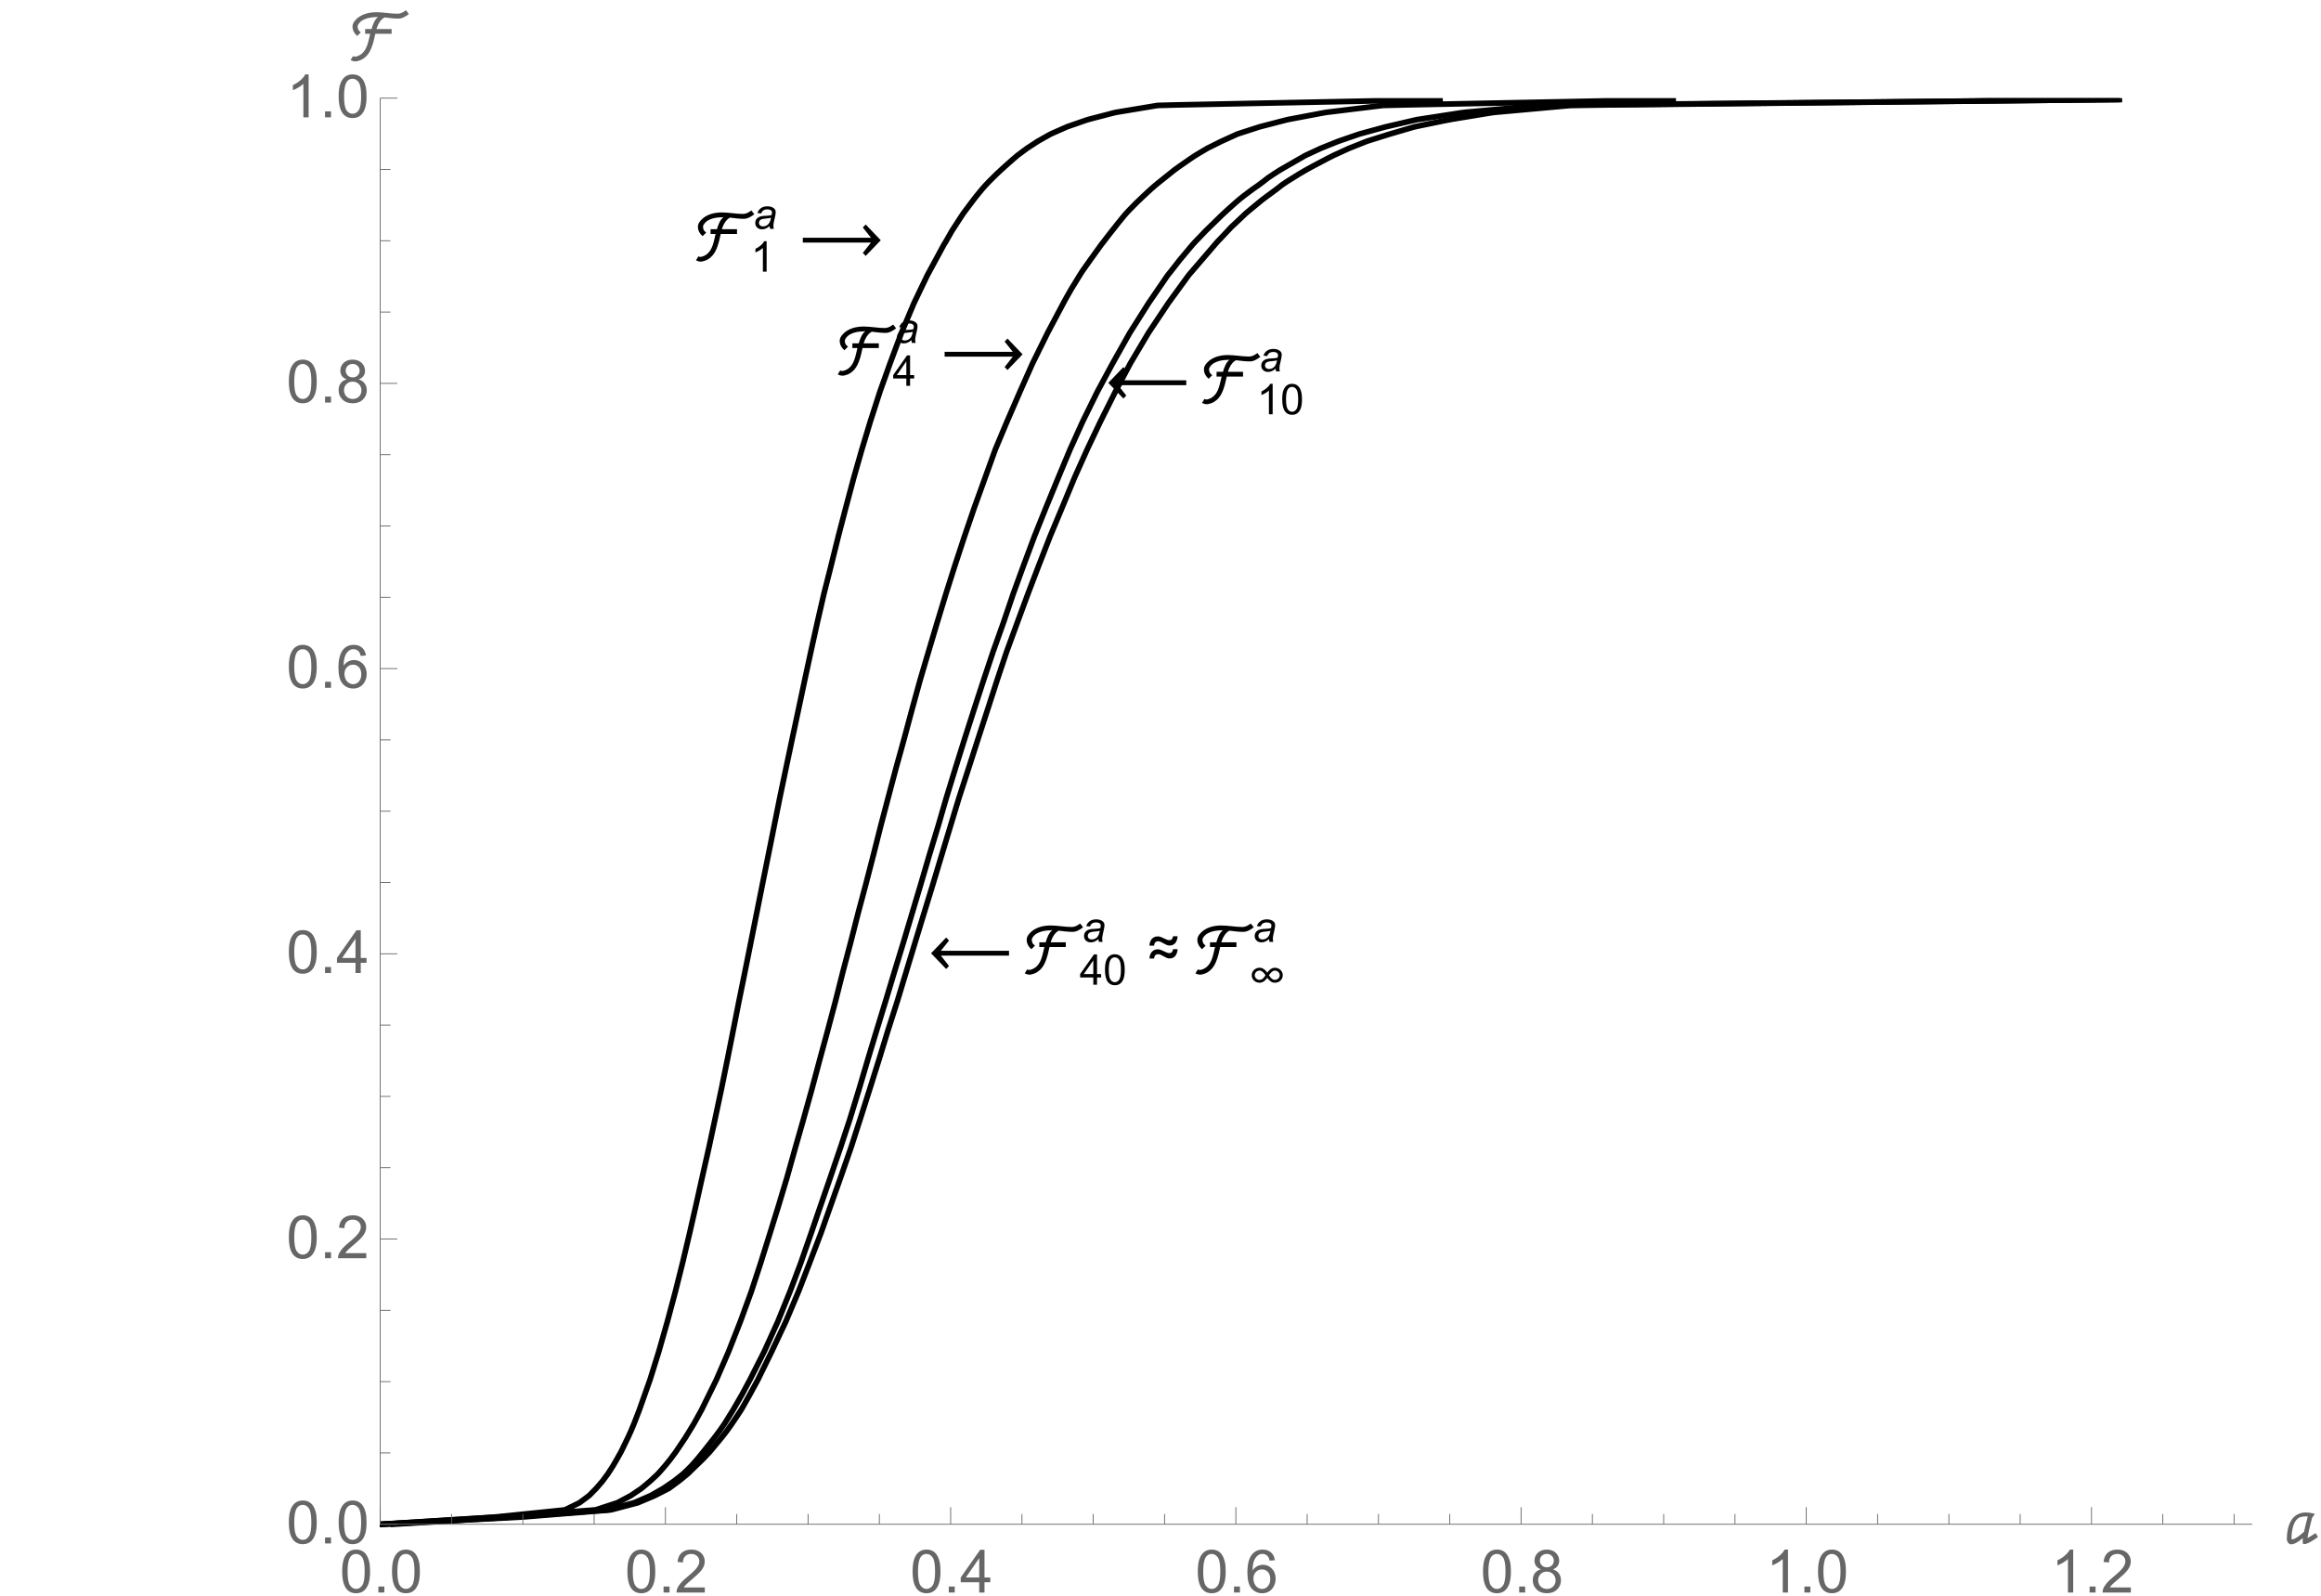 <?xml version="1.0" encoding="UTF-8"?>
<svg xmlns="http://www.w3.org/2000/svg" xmlns:xlink="http://www.w3.org/1999/xlink" width="544pt" height="374pt" viewBox="0 0 544 374" version="1.1">
<defs>
<g>
<symbol overflow="visible" id="glyph0-0">
<path style="stroke:none;" d=""/>
</symbol>
<symbol overflow="visible" id="glyph0-1">
<path style="stroke:none;" d="M 12.215 -9.715 C 12.039 -9.578 11.852 -9.445 11.664 -9.316 C 11.473 -9.188 11.273 -9.074 11.066 -8.977 C 10.863 -8.875 10.652 -8.793 10.434 -8.734 C 10.219 -8.672 9.992 -8.641 9.762 -8.641 C 9.215 -8.641 8.672 -8.672 8.137 -8.734 C 7.602 -8.801 7.062 -8.863 6.523 -8.922 C 6.277 -8.805 6.051 -8.641 5.852 -8.438 C 5.652 -8.23 5.473 -8.004 5.312 -7.754 C 5.152 -7.508 5.016 -7.246 4.898 -6.977 C 4.781 -6.703 4.684 -6.445 4.609 -6.199 L 8.164 -6.199 L 8.164 -5.086 L 4.348 -5.086 C 4.246 -4.641 4.145 -4.184 4.035 -3.723 C 3.93 -3.258 3.801 -2.809 3.652 -2.367 C 3.504 -1.922 3.332 -1.5 3.129 -1.098 C 2.926 -0.695 2.68 -0.328 2.391 0 C 2.102 0.328 1.758 0.609 1.363 0.848 C 0.969 1.086 0.512 1.254 -0.016 1.359 C -0.062 1.367 -0.117 1.375 -0.172 1.379 C -0.227 1.379 -0.277 1.383 -0.328 1.383 C -0.523 1.383 -0.719 1.355 -0.91 1.305 C -1.102 1.254 -1.281 1.184 -1.457 1.094 L -0.891 0.156 C -0.754 0.238 -0.602 0.281 -0.438 0.281 C -0.359 0.281 -0.285 0.273 -0.215 0.262 C -0.145 0.25 -0.074 0.234 0 0.211 C 0.387 0.098 0.723 -0.066 1.008 -0.281 C 1.293 -0.496 1.539 -0.742 1.742 -1.02 C 1.949 -1.297 2.121 -1.602 2.262 -1.934 C 2.402 -2.266 2.527 -2.609 2.629 -2.969 C 2.73 -3.324 2.82 -3.68 2.902 -4.039 C 2.98 -4.398 3.062 -4.75 3.145 -5.086 L 1.961 -5.086 L 1.961 -6.199 L 3.461 -6.199 C 3.52 -6.418 3.594 -6.668 3.688 -6.941 C 3.781 -7.219 3.895 -7.488 4.023 -7.754 C 4.152 -8.023 4.301 -8.27 4.465 -8.496 C 4.629 -8.727 4.809 -8.902 5.012 -9.031 C 4.629 -9.023 4.223 -8.996 3.789 -8.957 C 3.359 -8.918 2.938 -8.844 2.527 -8.734 C 2.113 -8.621 1.727 -8.461 1.367 -8.258 C 1.008 -8.055 0.707 -7.781 0.465 -7.438 L 0.453 -7.418 C 0.398 -7.34 0.344 -7.254 0.289 -7.16 C 0.234 -7.066 0.203 -6.969 0.203 -6.871 C 0.203 -6.684 0.215 -6.523 0.238 -6.391 C 0.262 -6.258 0.301 -6.141 0.359 -6.031 C 0.414 -5.926 0.492 -5.824 0.586 -5.727 C 0.684 -5.633 0.801 -5.527 0.945 -5.414 L 0.094 -4.574 C -0.246 -4.871 -0.516 -5.207 -0.711 -5.586 C -0.906 -5.965 -1.004 -6.379 -1.004 -6.836 C -1.004 -6.973 -0.984 -7.105 -0.945 -7.234 C -0.906 -7.367 -0.859 -7.492 -0.797 -7.613 C -0.734 -7.734 -0.664 -7.848 -0.582 -7.961 C -0.5 -8.07 -0.414 -8.18 -0.328 -8.277 C -0.023 -8.625 0.324 -8.918 0.707 -9.152 C 1.094 -9.391 1.5 -9.582 1.93 -9.727 C 2.355 -9.875 2.797 -9.977 3.254 -10.043 C 3.711 -10.105 4.16 -10.137 4.609 -10.137 C 5.02 -10.137 5.426 -10.121 5.832 -10.082 C 6.238 -10.047 6.641 -10.008 7.047 -9.965 C 7.453 -9.922 7.859 -9.879 8.266 -9.844 C 8.672 -9.809 9.078 -9.789 9.488 -9.789 C 9.707 -9.789 9.902 -9.809 10.078 -9.848 C 10.254 -9.887 10.422 -9.941 10.578 -10.012 C 10.734 -10.082 10.891 -10.168 11.039 -10.266 C 11.191 -10.367 11.352 -10.48 11.52 -10.602 Z M 12.215 -9.715 "/>
</symbol>
<symbol overflow="visible" id="glyph0-2">
<path style="stroke:none;" d="M 0.586 -4.211 L 16.562 -4.211 L 14.648 -6.609 L 15.328 -7.312 L 18.859 -3.617 L 15.328 0.055 L 14.648 -0.641 L 16.562 -3.078 L 0.586 -3.078 Z M 0.586 -4.211 "/>
</symbol>
<symbol overflow="visible" id="glyph0-3">
<path style="stroke:none;" d="M 18.859 -3.078 L 2.883 -3.078 L 4.797 -0.641 L 4.121 0.055 L 0.586 -3.617 L 4.121 -7.312 L 4.797 -6.609 L 2.883 -4.211 L 18.859 -4.211 Z M 18.859 -3.078 "/>
</symbol>
<symbol overflow="visible" id="glyph0-4">
<path style="stroke:none;" d="M 7.375 -7.617 C 7.352 -7.332 7.305 -7.059 7.227 -6.797 C 7.148 -6.531 7.035 -6.297 6.887 -6.098 C 6.738 -5.898 6.551 -5.738 6.32 -5.617 C 6.09 -5.496 5.816 -5.434 5.496 -5.434 C 5.25 -5.434 5.012 -5.488 4.777 -5.594 C 4.547 -5.695 4.316 -5.812 4.09 -5.941 C 3.867 -6.07 3.645 -6.184 3.43 -6.289 C 3.211 -6.395 2.996 -6.445 2.781 -6.445 C 2.625 -6.445 2.492 -6.418 2.383 -6.363 C 2.27 -6.309 2.176 -6.234 2.102 -6.141 C 2.027 -6.047 1.969 -5.938 1.93 -5.812 C 1.887 -5.688 1.863 -5.555 1.859 -5.414 L 0.773 -5.414 C 0.781 -5.707 0.828 -5.984 0.914 -6.246 C 1 -6.508 1.125 -6.738 1.289 -6.934 C 1.449 -7.133 1.652 -7.289 1.891 -7.406 C 2.129 -7.523 2.406 -7.582 2.719 -7.582 C 2.965 -7.582 3.207 -7.535 3.441 -7.441 C 3.676 -7.348 3.906 -7.246 4.133 -7.137 C 4.359 -7.027 4.578 -6.926 4.797 -6.832 C 5.012 -6.738 5.227 -6.691 5.434 -6.691 C 5.574 -6.691 5.699 -6.715 5.801 -6.766 C 5.902 -6.812 5.988 -6.879 6.055 -6.961 C 6.125 -7.047 6.18 -7.145 6.219 -7.258 C 6.262 -7.367 6.289 -7.488 6.305 -7.617 Z M 7.375 -4.586 C 7.352 -4.305 7.305 -4.031 7.227 -3.766 C 7.148 -3.5 7.035 -3.27 6.887 -3.07 C 6.738 -2.867 6.551 -2.707 6.32 -2.586 C 6.09 -2.465 5.816 -2.406 5.496 -2.406 C 5.25 -2.406 5.012 -2.457 4.777 -2.562 C 4.547 -2.668 4.32 -2.785 4.098 -2.91 C 3.875 -3.035 3.656 -3.148 3.438 -3.254 C 3.219 -3.359 3 -3.41 2.781 -3.41 C 2.625 -3.41 2.492 -3.383 2.383 -3.328 C 2.27 -3.273 2.176 -3.199 2.102 -3.105 C 2.027 -3.012 1.969 -2.906 1.93 -2.781 C 1.887 -2.66 1.863 -2.527 1.859 -2.387 L 0.773 -2.387 C 0.781 -2.68 0.828 -2.953 0.914 -3.215 C 1 -3.477 1.125 -3.707 1.289 -3.906 C 1.449 -4.105 1.652 -4.262 1.891 -4.379 C 2.129 -4.496 2.406 -4.555 2.719 -4.555 C 2.965 -4.555 3.207 -4.508 3.441 -4.414 C 3.676 -4.32 3.906 -4.219 4.133 -4.109 C 4.359 -4 4.578 -3.898 4.797 -3.805 C 5.012 -3.711 5.227 -3.664 5.434 -3.664 C 5.574 -3.664 5.699 -3.688 5.801 -3.734 C 5.902 -3.781 5.988 -3.852 6.055 -3.934 C 6.125 -4.02 6.18 -4.117 6.219 -4.227 C 6.262 -4.34 6.289 -4.461 6.305 -4.586 Z M 7.375 -4.586 "/>
</symbol>
<symbol overflow="visible" id="glyph0-5">
<path style="stroke:none;" d="M 7.422 -1.523 C 7.281 -1.43 7.129 -1.32 6.961 -1.203 C 6.789 -1.086 6.613 -0.961 6.426 -0.836 C 6.238 -0.711 6.047 -0.59 5.844 -0.473 C 5.645 -0.352 5.445 -0.246 5.246 -0.152 C 5.047 -0.059 4.852 0.016 4.664 0.07 C 4.473 0.129 4.289 0.156 4.121 0.156 C 4.055 0.156 4 0.137 3.961 0.094 C 3.922 0.051 3.895 -0.004 3.871 -0.066 C 3.852 -0.125 3.84 -0.188 3.836 -0.254 C 3.832 -0.316 3.828 -0.371 3.828 -0.418 C 3.828 -0.562 3.836 -0.707 3.848 -0.848 C 3.863 -0.988 3.879 -1.133 3.898 -1.277 C 3.859 -1.25 3.824 -1.223 3.789 -1.191 C 3.758 -1.164 3.723 -1.133 3.684 -1.109 C 3.5 -0.961 3.309 -0.812 3.102 -0.66 C 2.895 -0.508 2.68 -0.367 2.457 -0.234 C 2.234 -0.105 2.012 0 1.781 0.082 C 1.551 0.164 1.32 0.203 1.094 0.203 C 0.953 0.203 0.824 0.168 0.703 0.094 C 0.586 0.016 0.484 -0.078 0.398 -0.195 C 0.312 -0.312 0.242 -0.438 0.191 -0.578 C 0.141 -0.719 0.117 -0.852 0.117 -0.977 C 0.117 -1.465 0.145 -1.961 0.203 -2.461 C 0.258 -2.961 0.355 -3.445 0.492 -3.91 C 0.629 -4.375 0.809 -4.809 1.031 -5.215 C 1.254 -5.621 1.535 -5.977 1.867 -6.277 C 2.199 -6.582 2.59 -6.82 3.043 -6.992 C 3.492 -7.164 4.012 -7.254 4.602 -7.254 C 4.957 -7.254 5.309 -7.223 5.66 -7.16 C 6.012 -7.098 6.359 -7.02 6.699 -6.918 L 6.035 -6.016 C 5.832 -5.223 5.633 -4.43 5.438 -3.641 C 5.242 -2.852 5.082 -2.047 4.949 -1.238 C 5.27 -1.43 5.586 -1.621 5.898 -1.82 C 6.215 -2.016 6.527 -2.211 6.844 -2.414 Z M 5.023 -6.309 C 4.945 -6.32 4.871 -6.328 4.797 -6.332 C 4.719 -6.34 4.645 -6.344 4.566 -6.344 C 4.355 -6.344 4.145 -6.332 3.934 -6.305 C 3.723 -6.281 3.516 -6.238 3.309 -6.18 C 3.023 -6.094 2.77 -5.945 2.555 -5.738 C 2.344 -5.531 2.156 -5.285 2 -5 C 1.844 -4.715 1.711 -4.406 1.609 -4.07 C 1.508 -3.734 1.426 -3.398 1.367 -3.059 C 1.309 -2.719 1.266 -2.391 1.242 -2.074 C 1.215 -1.758 1.203 -1.473 1.203 -1.223 C 1.203 -1.188 1.207 -1.152 1.219 -1.125 C 1.227 -1.094 1.234 -1.062 1.242 -1.031 L 1.406 -0.938 C 1.68 -1.004 1.938 -1.105 2.172 -1.238 C 2.41 -1.371 2.641 -1.516 2.859 -1.68 C 3.082 -1.84 3.297 -2.012 3.504 -2.191 C 3.711 -2.371 3.922 -2.547 4.137 -2.715 C 4.266 -3.324 4.406 -3.926 4.559 -4.52 C 4.715 -5.109 4.871 -5.707 5.023 -6.309 Z M 5.023 -6.309 "/>
</symbol>
<symbol overflow="visible" id="glyph1-0">
<path style="stroke:none;" d=""/>
</symbol>
<symbol overflow="visible" id="glyph1-1">
<path style="stroke:none;" d="M 3.703 0 L 2.828 0 L 2.828 -5.566 C 2.617 -5.367 2.344 -5.164 2.004 -4.965 C 1.66 -4.766 1.355 -4.613 1.082 -4.512 L 1.082 -5.359 C 1.57 -5.59 1.996 -5.867 2.363 -6.191 C 2.73 -6.52 2.988 -6.836 3.141 -7.145 L 3.703 -7.145 Z M 3.703 0 "/>
</symbol>
<symbol overflow="visible" id="glyph1-2">
<path style="stroke:none;" d="M 3.211 0 L 3.211 -1.703 L 0.125 -1.703 L 0.125 -2.504 L 3.371 -7.113 L 4.086 -7.113 L 4.086 -2.504 L 5.047 -2.504 L 5.047 -1.703 L 4.086 -1.703 L 4.086 0 Z M 3.211 -2.504 L 3.211 -5.711 L 0.984 -2.504 Z M 3.211 -2.504 "/>
</symbol>
<symbol overflow="visible" id="glyph1-3">
<path style="stroke:none;" d="M 0.414 -3.508 C 0.414 -4.352 0.5 -5.027 0.672 -5.539 C 0.844 -6.051 1.102 -6.449 1.445 -6.727 C 1.785 -7.004 2.215 -7.145 2.73 -7.145 C 3.113 -7.145 3.449 -7.066 3.738 -6.914 C 4.023 -6.762 4.262 -6.539 4.449 -6.25 C 4.637 -5.961 4.785 -5.605 4.891 -5.191 C 5 -4.773 5.051 -4.215 5.051 -3.508 C 5.051 -2.672 4.965 -2 4.797 -1.488 C 4.625 -0.977 4.367 -0.578 4.027 -0.297 C 3.684 -0.02 3.254 0.121 2.73 0.121 C 2.047 0.121 1.508 -0.125 1.117 -0.617 C 0.648 -1.207 0.414 -2.172 0.414 -3.508 Z M 1.309 -3.508 C 1.309 -2.34 1.445 -1.562 1.719 -1.176 C 1.992 -0.789 2.332 -0.598 2.73 -0.598 C 3.133 -0.598 3.473 -0.793 3.746 -1.18 C 4.02 -1.566 4.156 -2.344 4.156 -3.508 C 4.156 -4.68 4.02 -5.457 3.746 -5.844 C 3.473 -6.227 3.129 -6.422 2.723 -6.422 C 2.32 -6.422 2 -6.25 1.762 -5.91 C 1.461 -5.477 1.309 -4.676 1.309 -3.508 Z M 1.309 -3.508 "/>
</symbol>
<symbol overflow="visible" id="glyph2-0">
<path style="stroke:none;" d=""/>
</symbol>
<symbol overflow="visible" id="glyph2-1">
<path style="stroke:none;" d="M 3.805 -0.641 C 3.5 -0.379 3.207 -0.188 2.926 -0.066 C 2.645 0.055 2.344 0.117 2.023 0.117 C 1.547 0.117 1.164 -0.023 0.875 -0.305 C 0.582 -0.582 0.438 -0.941 0.438 -1.379 C 0.438 -1.668 0.504 -1.922 0.633 -2.145 C 0.766 -2.363 0.938 -2.543 1.156 -2.676 C 1.371 -2.812 1.637 -2.906 1.949 -2.965 C 2.148 -3.004 2.523 -3.035 3.074 -3.059 C 3.625 -3.082 4.023 -3.137 4.262 -3.23 C 4.328 -3.473 4.363 -3.672 4.363 -3.828 C 4.363 -4.031 4.289 -4.191 4.141 -4.309 C 3.938 -4.473 3.637 -4.551 3.246 -4.551 C 2.879 -4.551 2.578 -4.469 2.34 -4.309 C 2.105 -4.145 1.938 -3.91 1.828 -3.609 L 0.941 -3.688 C 1.121 -4.199 1.41 -4.59 1.805 -4.863 C 2.195 -5.137 2.691 -5.27 3.289 -5.27 C 3.926 -5.27 4.434 -5.117 4.805 -4.812 C 5.09 -4.586 5.23 -4.293 5.23 -3.93 C 5.23 -3.656 5.191 -3.336 5.109 -2.977 L 4.824 -1.695 C 4.734 -1.285 4.688 -0.953 4.688 -0.699 C 4.688 -0.539 4.723 -0.305 4.797 0 L 3.906 0 C 3.859 -0.168 3.824 -0.383 3.805 -0.641 Z M 4.129 -2.609 C 4.008 -2.562 3.875 -2.523 3.734 -2.5 C 3.594 -2.473 3.359 -2.445 3.027 -2.418 C 2.516 -2.371 2.156 -2.312 1.945 -2.246 C 1.734 -2.176 1.578 -2.062 1.469 -1.914 C 1.363 -1.762 1.309 -1.594 1.309 -1.406 C 1.309 -1.16 1.395 -0.961 1.566 -0.801 C 1.734 -0.641 1.977 -0.562 2.289 -0.562 C 2.582 -0.562 2.863 -0.641 3.129 -0.793 C 3.398 -0.945 3.609 -1.16 3.766 -1.438 C 3.922 -1.711 4.043 -2.102 4.129 -2.609 Z M 4.129 -2.609 "/>
</symbol>
<symbol overflow="visible" id="glyph3-0">
<path style="stroke:none;" d=""/>
</symbol>
<symbol overflow="visible" id="glyph3-1">
<path style="stroke:none;" d="M 5.75 -0.473 C 5.574 -0.473 5.402 -0.5 5.242 -0.555 C 5.078 -0.613 4.926 -0.691 4.777 -0.793 C 4.629 -0.895 4.488 -1.016 4.355 -1.156 C 4.223 -1.293 4.094 -1.445 3.977 -1.609 C 3.855 -1.445 3.73 -1.293 3.598 -1.152 C 3.465 -1.012 3.324 -0.891 3.176 -0.793 C 3.027 -0.691 2.875 -0.613 2.715 -0.555 C 2.551 -0.5 2.383 -0.473 2.203 -0.473 C 1.941 -0.473 1.695 -0.516 1.469 -0.605 C 1.238 -0.695 1.043 -0.82 0.875 -0.98 C 0.711 -1.141 0.578 -1.324 0.484 -1.539 C 0.387 -1.754 0.34 -1.98 0.34 -2.227 C 0.34 -2.473 0.387 -2.703 0.484 -2.918 C 0.582 -3.129 0.715 -3.316 0.883 -3.477 C 1.047 -3.633 1.242 -3.758 1.469 -3.848 C 1.695 -3.938 1.941 -3.984 2.203 -3.984 C 2.383 -3.984 2.551 -3.957 2.715 -3.898 C 2.875 -3.844 3.031 -3.766 3.18 -3.664 C 3.328 -3.562 3.469 -3.445 3.602 -3.301 C 3.734 -3.16 3.859 -3.008 3.98 -2.844 C 4.102 -3.008 4.227 -3.16 4.359 -3.301 C 4.492 -3.441 4.629 -3.559 4.777 -3.66 C 4.926 -3.762 5.078 -3.844 5.242 -3.898 C 5.402 -3.957 5.574 -3.984 5.75 -3.984 C 6.012 -3.984 6.258 -3.938 6.484 -3.848 C 6.711 -3.758 6.906 -3.633 7.074 -3.477 C 7.242 -3.316 7.371 -3.129 7.469 -2.918 C 7.566 -2.703 7.613 -2.473 7.613 -2.227 C 7.613 -1.98 7.566 -1.754 7.473 -1.539 C 7.375 -1.324 7.246 -1.141 7.078 -0.98 C 6.91 -0.82 6.715 -0.695 6.488 -0.605 C 6.258 -0.516 6.012 -0.473 5.75 -0.473 Z M 5.75 -3.32 C 5.605 -3.32 5.465 -3.281 5.328 -3.207 C 5.191 -3.133 5.066 -3.039 4.949 -2.93 C 4.832 -2.816 4.727 -2.699 4.633 -2.57 C 4.535 -2.445 4.453 -2.332 4.383 -2.227 C 4.465 -2.102 4.551 -1.977 4.641 -1.852 C 4.727 -1.727 4.824 -1.609 4.938 -1.504 C 5.043 -1.402 5.164 -1.312 5.297 -1.242 C 5.43 -1.172 5.582 -1.137 5.75 -1.137 C 5.906 -1.137 6.055 -1.164 6.195 -1.223 C 6.336 -1.281 6.457 -1.359 6.562 -1.457 C 6.668 -1.555 6.754 -1.672 6.812 -1.805 C 6.875 -1.938 6.906 -2.078 6.906 -2.227 C 6.906 -2.375 6.875 -2.516 6.812 -2.648 C 6.754 -2.781 6.668 -2.898 6.562 -2.996 C 6.457 -3.094 6.336 -3.176 6.195 -3.23 C 6.055 -3.289 5.906 -3.32 5.75 -3.32 Z M 2.203 -3.32 C 2.047 -3.32 1.898 -3.289 1.758 -3.23 C 1.617 -3.172 1.496 -3.094 1.391 -2.996 C 1.285 -2.898 1.203 -2.781 1.141 -2.648 C 1.078 -2.516 1.047 -2.375 1.047 -2.227 C 1.047 -2.078 1.078 -1.938 1.141 -1.805 C 1.203 -1.672 1.285 -1.559 1.391 -1.457 C 1.496 -1.359 1.617 -1.281 1.758 -1.223 C 1.898 -1.164 2.047 -1.137 2.203 -1.137 C 2.328 -1.137 2.441 -1.156 2.547 -1.195 C 2.656 -1.238 2.754 -1.289 2.84 -1.355 C 2.93 -1.418 3.016 -1.492 3.09 -1.578 C 3.168 -1.664 3.242 -1.754 3.305 -1.84 C 3.348 -1.895 3.387 -1.953 3.43 -2.016 C 3.469 -2.074 3.516 -2.148 3.57 -2.227 C 3.5 -2.332 3.418 -2.445 3.32 -2.57 C 3.227 -2.699 3.121 -2.816 3.004 -2.93 C 2.887 -3.039 2.762 -3.133 2.625 -3.207 C 2.488 -3.281 2.348 -3.32 2.203 -3.32 Z M 2.203 -3.32 "/>
</symbol>
<symbol overflow="visible" id="glyph4-0">
<path style="stroke:none;" d=""/>
</symbol>
<symbol overflow="visible" id="glyph4-1">
<path style="stroke:none;" d="M 0.582 -4.941 C 0.582 -6.125 0.703 -7.082 0.945 -7.805 C 1.191 -8.527 1.555 -9.082 2.035 -9.477 C 2.516 -9.867 3.121 -10.062 3.848 -10.062 C 4.387 -10.062 4.859 -9.953 5.266 -9.738 C 5.672 -9.523 6.004 -9.211 6.27 -8.801 C 6.531 -8.395 6.742 -7.898 6.891 -7.312 C 7.039 -6.727 7.117 -5.938 7.117 -4.941 C 7.117 -3.766 6.996 -2.816 6.754 -2.094 C 6.512 -1.371 6.152 -0.816 5.672 -0.422 C 5.191 -0.027 4.582 0.172 3.848 0.172 C 2.883 0.172 2.125 -0.176 1.57 -0.867 C 0.91 -1.703 0.582 -3.059 0.582 -4.941 Z M 1.844 -4.941 C 1.844 -3.297 2.039 -2.203 2.422 -1.656 C 2.809 -1.113 3.285 -0.84 3.848 -0.84 C 4.414 -0.84 4.891 -1.113 5.273 -1.66 C 5.66 -2.207 5.852 -3.301 5.852 -4.941 C 5.852 -6.594 5.66 -7.688 5.273 -8.23 C 4.891 -8.773 4.41 -9.043 3.836 -9.043 C 3.27 -9.043 2.82 -8.805 2.48 -8.328 C 2.059 -7.715 1.844 -6.586 1.844 -4.941 Z M 1.844 -4.941 "/>
</symbol>
<symbol overflow="visible" id="glyph4-2">
<path style="stroke:none;" d="M 1.273 0 L 1.273 -1.402 L 2.672 -1.402 L 2.672 0 Z M 1.273 0 "/>
</symbol>
<symbol overflow="visible" id="glyph4-3">
<path style="stroke:none;" d="M 7.047 -1.184 L 7.047 0 L 0.422 0 C 0.414 -0.297 0.461 -0.582 0.566 -0.855 C 0.734 -1.305 1.008 -1.75 1.379 -2.188 C 1.75 -2.625 2.285 -3.133 2.988 -3.703 C 4.078 -4.598 4.812 -5.305 5.195 -5.828 C 5.578 -6.352 5.77 -6.844 5.77 -7.309 C 5.77 -7.797 5.594 -8.207 5.246 -8.543 C 4.898 -8.875 4.445 -9.043 3.883 -9.043 C 3.289 -9.043 2.816 -8.867 2.461 -8.512 C 2.105 -8.156 1.926 -7.664 1.922 -7.035 L 0.656 -7.164 C 0.742 -8.109 1.07 -8.828 1.633 -9.32 C 2.199 -9.816 2.957 -10.062 3.91 -10.062 C 4.871 -10.062 5.633 -9.797 6.195 -9.262 C 6.754 -8.73 7.035 -8.07 7.035 -7.281 C 7.035 -6.879 6.953 -6.484 6.789 -6.098 C 6.625 -5.711 6.352 -5.301 5.973 -4.875 C 5.59 -4.445 4.957 -3.859 4.074 -3.109 C 3.336 -2.492 2.863 -2.07 2.652 -1.848 C 2.441 -1.629 2.27 -1.406 2.133 -1.184 Z M 7.047 -1.184 "/>
</symbol>
<symbol overflow="visible" id="glyph4-4">
<path style="stroke:none;" d="M 4.523 0 L 4.523 -2.398 L 0.18 -2.398 L 0.18 -3.527 L 4.75 -10.023 L 5.758 -10.023 L 5.758 -3.527 L 7.109 -3.527 L 7.109 -2.398 L 5.758 -2.398 L 5.758 0 Z M 4.523 -3.527 L 4.523 -8.047 L 1.387 -3.527 Z M 4.523 -3.527 "/>
</symbol>
<symbol overflow="visible" id="glyph4-5">
<path style="stroke:none;" d="M 6.965 -7.566 L 5.742 -7.473 C 5.633 -7.953 5.477 -8.305 5.277 -8.523 C 4.945 -8.875 4.535 -9.051 4.047 -9.051 C 3.656 -9.051 3.312 -8.941 3.016 -8.723 C 2.629 -8.441 2.32 -8.027 2.098 -7.484 C 1.875 -6.941 1.758 -6.172 1.75 -5.168 C 2.047 -5.617 2.41 -5.953 2.836 -6.172 C 3.266 -6.391 3.715 -6.5 4.184 -6.5 C 5.004 -6.5 5.703 -6.199 6.277 -5.594 C 6.855 -4.992 7.145 -4.211 7.145 -3.254 C 7.145 -2.625 7.008 -2.039 6.738 -1.5 C 6.465 -0.961 6.094 -0.547 5.617 -0.258 C 5.145 0.027 4.609 0.172 4.008 0.172 C 2.98 0.172 2.145 -0.207 1.496 -0.961 C 0.852 -1.715 0.527 -2.957 0.527 -4.688 C 0.527 -6.625 0.883 -8.035 1.602 -8.914 C 2.227 -9.68 3.066 -10.062 4.121 -10.062 C 4.91 -10.062 5.555 -9.84 6.059 -9.398 C 6.562 -8.957 6.867 -8.348 6.965 -7.566 Z M 1.941 -3.246 C 1.941 -2.824 2.031 -2.418 2.211 -2.031 C 2.391 -1.645 2.645 -1.348 2.969 -1.145 C 3.289 -0.941 3.629 -0.84 3.984 -0.84 C 4.504 -0.84 4.953 -1.051 5.324 -1.469 C 5.699 -1.891 5.887 -2.457 5.887 -3.18 C 5.887 -3.871 5.703 -4.418 5.332 -4.816 C 4.961 -5.215 4.5 -5.414 3.938 -5.414 C 3.383 -5.414 2.91 -5.215 2.523 -4.816 C 2.137 -4.418 1.941 -3.895 1.941 -3.246 Z M 1.941 -3.246 "/>
</symbol>
<symbol overflow="visible" id="glyph4-6">
<path style="stroke:none;" d="M 2.477 -5.434 C 1.965 -5.621 1.586 -5.887 1.34 -6.234 C 1.094 -6.582 0.969 -6.996 0.969 -7.477 C 0.969 -8.207 1.234 -8.82 1.758 -9.316 C 2.281 -9.812 2.977 -10.062 3.848 -10.062 C 4.723 -10.062 5.43 -9.809 5.961 -9.301 C 6.492 -8.793 6.762 -8.172 6.762 -7.445 C 6.762 -6.98 6.641 -6.574 6.395 -6.23 C 6.152 -5.887 5.781 -5.621 5.285 -5.434 C 5.898 -5.234 6.367 -4.91 6.688 -4.465 C 7.008 -4.016 7.172 -3.484 7.172 -2.863 C 7.172 -2.008 6.867 -1.289 6.262 -0.703 C 5.656 -0.121 4.859 0.172 3.867 0.172 C 2.879 0.172 2.082 -0.121 1.477 -0.707 C 0.871 -1.293 0.566 -2.023 0.566 -2.898 C 0.566 -3.551 0.734 -4.098 1.062 -4.535 C 1.395 -4.977 1.863 -5.273 2.477 -5.434 Z M 2.227 -7.52 C 2.227 -7.047 2.383 -6.656 2.688 -6.359 C 2.992 -6.059 3.387 -5.906 3.875 -5.906 C 4.352 -5.906 4.738 -6.055 5.043 -6.355 C 5.344 -6.652 5.496 -7.02 5.496 -7.453 C 5.496 -7.902 5.34 -8.281 5.027 -8.59 C 4.715 -8.898 4.328 -9.051 3.863 -9.051 C 3.395 -9.051 3.004 -8.898 2.695 -8.602 C 2.383 -8.301 2.227 -7.938 2.227 -7.52 Z M 1.832 -2.891 C 1.832 -2.539 1.914 -2.203 2.082 -1.875 C 2.25 -1.547 2.496 -1.289 2.824 -1.109 C 3.152 -0.93 3.504 -0.84 3.883 -0.84 C 4.469 -0.84 4.957 -1.031 5.34 -1.406 C 5.723 -1.785 5.914 -2.266 5.914 -2.852 C 5.914 -3.445 5.715 -3.934 5.32 -4.32 C 4.926 -4.707 4.434 -4.902 3.844 -4.902 C 3.266 -4.902 2.785 -4.711 2.402 -4.328 C 2.023 -3.945 1.832 -3.465 1.832 -2.891 Z M 1.832 -2.891 "/>
</symbol>
<symbol overflow="visible" id="glyph4-7">
<path style="stroke:none;" d="M 5.215 0 L 3.984 0 L 3.984 -7.84 C 3.688 -7.559 3.301 -7.277 2.82 -6.992 C 2.34 -6.711 1.906 -6.5 1.523 -6.359 L 1.523 -7.547 C 2.211 -7.871 2.812 -8.262 3.328 -8.723 C 3.844 -9.184 4.207 -9.629 4.422 -10.062 L 5.215 -10.062 Z M 5.215 0 "/>
</symbol>
</g>
<clipPath id="clip1">
  <path d="M 89 23 L 344 23 L 344 358 L 89 358 Z M 89 23 "/>
</clipPath>
<clipPath id="clip2">
  <path d="M 89 23 L 399 23 L 399 358 L 89 358 Z M 89 23 "/>
</clipPath>
<clipPath id="clip3">
  <path d="M 89 23 L 503 23 L 503 358 L 89 358 Z M 89 23 "/>
</clipPath>
</defs>
<g id="surface119">
<g clip-path="url(#clip1)" clip-rule="nonzero">
<path style="fill:none;stroke-width:1.316;stroke-linecap:square;stroke-linejoin:miter;stroke:rgb(0%,0%,0%);stroke-opacity:1;stroke-miterlimit:3.25;" d="M 163.32 370.238 L 164.945 370.133 L 166.57 370.031 L 169.824 369.828 L 176.332 369.418 L 177.957 369.316 L 179.586 369.211 L 182.84 369.008 L 184.465 368.906 L 186.094 368.805 L 187.719 368.699 L 189.344 368.598 L 190.605 368.496 L 191.605 368.395 L 193.605 368.188 L 197.602 367.777 L 201.602 367.371 L 202.602 367.266 L 205.602 366.961 L 206.441 366.855 L 206.652 366.754 L 206.859 366.652 L 207.281 366.449 L 207.488 366.344 L 207.906 366.141 L 208.117 366.039 L 208.324 365.938 L 208.742 365.73 L 208.953 365.629 L 209.16 365.527 L 209.578 365.32 L 209.789 365.219 L 209.941 365.117 L 210.078 365.016 L 210.215 364.91 L 210.766 364.504 L 210.902 364.398 L 211.039 364.297 L 211.316 364.094 L 211.453 363.988 L 211.863 363.684 L 212.012 363.57 L 212.141 363.461 L 212.363 363.238 L 212.801 362.793 L 213.68 361.906 L 213.781 361.797 L 213.879 361.684 L 214.07 361.461 L 214.449 361.02 L 215.211 360.129 L 215.293 360.02 L 215.375 359.906 L 215.539 359.688 L 215.871 359.242 L 216.52 358.355 L 217.668 356.578 L 217.727 356.473 L 217.789 356.371 L 217.91 356.164 L 218.148 355.75 L 218.629 354.918 L 219.562 353.262 L 221.172 349.941 L 221.359 349.535 L 221.91 348.316 L 222.594 346.691 L 223.848 343.438 L 226.348 336.383 L 228.402 329.797 L 230.438 322.66 L 232.312 315.656 L 233.949 309.121 L 235.629 302.035 L 237.137 295.418 L 238.582 288.934 L 240.172 281.898 L 241.578 275.332 L 243.09 268.215 L 244.508 261.227 L 245.805 254.711 L 247.199 247.645 L 248.543 241.047 L 249.977 233.898 L 251.379 226.883 L 252.684 220.336 L 254.113 213.238 L 255.445 206.609 L 256.742 200.113 L 258.219 193.062 L 259.609 186.488 L 261.133 179.359 L 262.617 172.359 L 264.027 165.832 L 265.594 158.754 L 267.117 152.145 L 268.762 145.668 L 270.504 138.637 L 272.215 132.078 L 274.109 124.969 L 276.008 118.328 L 277.977 111.82 L 280.25 104.762 L 282.609 98.172 L 285.273 91.031 L 288.227 84.02 L 291.367 77.48 L 295.207 70.391 L 295.27 70.285 L 295.332 70.184 L 295.461 69.977 L 295.715 69.562 L 297.133 67.078 L 299.277 63.77 L 299.348 63.668 L 299.414 63.566 L 299.551 63.363 L 299.82 62.957 L 300.426 62.148 L 301.648 60.523 L 301.723 60.422 L 301.801 60.32 L 301.953 60.121 L 302.258 59.715 L 302.887 58.902 L 304.227 57.281 L 304.324 57.172 L 304.422 57.059 L 304.617 56.84 L 305.012 56.398 L 305.844 55.52 L 307.621 53.758 L 307.738 53.648 L 307.859 53.539 L 308.094 53.32 L 308.566 52.879 L 309.527 52 L 311.523 50.238 L 311.645 50.137 L 311.762 50.035 L 312.004 49.828 L 312.488 49.418 L 313.59 48.598 L 313.73 48.492 L 313.867 48.391 L 314.145 48.188 L 314.695 47.773 L 315.949 46.953 L 316.105 46.852 L 316.266 46.75 L 316.578 46.543 L 317.207 46.133 L 318.66 45.312 L 318.844 45.207 L 319.027 45.105 L 319.391 44.902 L 319.574 44.797 L 319.758 44.695 L 320.125 44.488 L 320.316 44.387 L 320.547 44.285 L 321.012 44.078 L 321.945 43.668 L 322.203 43.555 L 322.465 43.438 L 322.984 43.211 L 323.242 43.094 L 323.504 42.98 L 323.762 42.867 L 324.023 42.75 L 324.332 42.637 L 324.66 42.523 L 325.32 42.293 L 326.641 41.836 L 326.969 41.719 L 327.297 41.605 L 327.957 41.375 L 328.289 41.262 L 328.617 41.148 L 329.395 40.918 L 329.836 40.805 L 330.277 40.688 L 331.16 40.461 L 332.922 40 L 333.805 39.773 L 334.246 39.656 L 335.129 39.43 L 335.668 39.312 L 337.051 39.086 L 337.738 38.969 L 338.43 38.855 L 339.809 38.625 L 342.57 38.168 L 343.262 38.055 L 343.953 37.938 L 344.645 37.824 L 345.332 37.711 L 349.738 37.594 L 355.352 37.48 L 366.586 37.25 L 372.203 37.137 L 377.816 37.023 L 389.051 36.793 L 394.668 36.68 L 400.281 36.562 L 411.516 36.336 " transform="matrix(1,0,0,1,-74,-13)"/>
</g>
<g clip-path="url(#clip2)" clip-rule="nonzero">
<path style="fill:none;stroke-width:1.316;stroke-linecap:square;stroke-linejoin:miter;stroke:rgb(0%,0%,0%);stroke-opacity:1;stroke-miterlimit:3.25;" d="M 163.531 370.238 L 165.203 370.133 L 170.23 369.828 L 176.93 369.418 L 178.605 369.316 L 180.281 369.211 L 183.633 369.008 L 190.332 368.598 L 191.832 368.496 L 193.207 368.395 L 195.961 368.188 L 201.465 367.777 L 204.215 367.574 L 206.969 367.371 L 208.344 367.266 L 211.094 367.062 L 212.473 366.961 L 213.637 366.855 L 214.887 366.449 L 215.199 366.344 L 216.449 365.938 L 217.074 365.73 L 217.391 365.629 L 217.703 365.527 L 218.328 365.32 L 218.641 365.219 L 218.859 365.117 L 219.051 365.016 L 219.246 364.91 L 220.016 364.504 L 220.207 364.398 L 220.402 364.297 L 220.785 364.094 L 221.559 363.684 L 221.766 363.57 L 221.953 363.461 L 222.117 363.352 L 222.281 363.238 L 222.938 362.793 L 223.266 362.574 L 224.25 361.906 L 224.402 361.797 L 224.535 361.684 L 224.801 361.461 L 225.332 361.02 L 226.391 360.129 L 226.512 360.02 L 226.633 359.906 L 226.871 359.688 L 227.352 359.242 L 227.469 359.133 L 227.59 359.02 L 227.828 358.797 L 228.285 358.355 L 228.383 358.242 L 228.48 358.133 L 228.676 357.91 L 229.07 357.465 L 229.84 356.578 L 229.926 356.473 L 230.012 356.371 L 230.18 356.164 L 230.52 355.75 L 231.18 354.918 L 232.414 353.262 L 234.637 349.941 L 235.637 348.316 L 236.629 346.691 L 238.43 343.438 L 241.902 336.383 L 244.758 329.797 L 247.555 322.66 L 250.109 315.656 L 252.25 309.121 L 254.473 302.035 L 256.527 295.418 L 258.469 288.934 L 260.441 281.898 L 262.316 275.332 L 264.301 268.215 L 266.168 261.227 L 267.941 254.711 L 269.82 247.645 L 271.484 241.047 L 273.371 233.898 L 275.16 226.883 L 276.91 220.336 L 278.746 213.238 L 280.418 206.609 L 282.129 200.113 L 284 193.062 L 285.824 186.488 L 287.738 179.359 L 289.664 172.359 L 291.594 165.832 L 293.703 158.754 L 295.715 152.145 L 297.77 145.668 L 300.082 138.637 L 302.324 132.078 L 304.891 124.969 L 307.285 118.328 L 310.016 111.82 L 313.078 104.762 L 316.008 98.172 L 319.531 91.031 L 323.25 84.02 L 323.359 83.816 L 323.473 83.613 L 323.691 83.203 L 324.148 82.387 L 325.082 80.75 L 327.09 77.48 L 327.16 77.371 L 327.23 77.258 L 327.371 77.039 L 327.652 76.594 L 328.273 75.707 L 329.527 73.934 L 332.082 70.391 L 332.16 70.285 L 332.242 70.184 L 332.406 69.977 L 332.73 69.562 L 333.359 68.734 L 334.648 67.078 L 334.73 66.977 L 334.812 66.871 L 334.98 66.668 L 335.309 66.254 L 335.953 65.426 L 337.305 63.77 L 337.477 63.566 L 337.652 63.363 L 337.996 62.957 L 338.758 62.148 L 340.355 60.523 L 340.566 60.32 L 340.781 60.121 L 341.203 59.715 L 342.051 58.902 L 343.805 57.281 L 343.93 57.172 L 344.059 57.059 L 344.312 56.84 L 344.82 56.398 L 345.898 55.52 L 348.105 53.758 L 348.379 53.539 L 348.656 53.32 L 349.203 52.879 L 350.414 52 L 352.953 50.238 L 353.109 50.137 L 353.262 50.035 L 353.57 49.828 L 354.188 49.418 L 355.57 48.598 L 355.742 48.492 L 355.914 48.391 L 356.262 48.188 L 356.949 47.773 L 358.598 46.953 L 358.801 46.852 L 359.008 46.75 L 359.422 46.543 L 360.246 46.133 L 362.051 45.312 L 362.277 45.207 L 362.957 44.902 L 363.184 44.797 L 363.637 44.594 L 363.863 44.488 L 364.102 44.387 L 364.422 44.285 L 365.055 44.078 L 366.324 43.668 L 366.68 43.555 L 367.031 43.438 L 367.742 43.211 L 368.094 43.094 L 368.805 42.867 L 369.156 42.75 L 369.574 42.637 L 370.02 42.523 L 370.902 42.293 L 372.676 41.836 L 373.121 41.719 L 373.562 41.605 L 374.449 41.375 L 374.891 41.262 L 375.336 41.148 L 375.789 41.031 L 376.395 40.918 L 377.004 40.805 L 377.609 40.688 L 378.82 40.461 L 381.246 40 L 381.855 39.887 L 382.461 39.773 L 383.066 39.656 L 383.676 39.543 L 384.281 39.43 L 385.016 39.312 L 386.891 39.086 L 387.824 38.969 L 388.762 38.855 L 390.633 38.625 L 394.375 38.168 L 395.312 38.055 L 396.25 37.938 L 397.184 37.824 L 398.121 37.711 L 402.699 37.594 L 408.469 37.48 L 420.008 37.25 L 431.547 37.023 L 443.082 36.793 L 448.852 36.68 L 454.621 36.562 L 466.16 36.336 " transform="matrix(1,0,0,1,-74,-13)"/>
</g>
<g clip-path="url(#clip3)" clip-rule="nonzero">
<path style="fill:none;stroke-width:1.316;stroke-linecap:square;stroke-linejoin:miter;stroke:rgb(0%,0%,0%);stroke-opacity:1;stroke-miterlimit:3.25;" d="M 166.164 370.238 L 167.859 370.133 L 169.555 370.031 L 172.941 369.828 L 179.719 369.418 L 181.414 369.316 L 183.105 369.211 L 188.191 368.906 L 189.883 368.805 L 193.273 368.598 L 194.781 368.496 L 196.16 368.395 L 198.91 368.188 L 204.418 367.777 L 205.793 367.676 L 207.172 367.574 L 209.922 367.371 L 211.301 367.266 L 212.676 367.164 L 214.055 367.062 L 215.43 366.961 L 216.605 366.855 L 218.09 366.449 L 218.465 366.344 L 219.949 365.938 L 220.691 365.73 L 221.434 365.527 L 222.176 365.32 L 222.547 365.219 L 222.812 365.117 L 223.051 365.016 L 223.289 364.91 L 224.242 364.504 L 224.48 364.398 L 225.195 364.094 L 226.145 363.684 L 226.402 363.57 L 226.629 363.461 L 226.82 363.352 L 227.016 363.238 L 227.789 362.793 L 229.34 361.906 L 229.523 361.797 L 229.684 361.684 L 230.012 361.461 L 230.664 361.02 L 231.965 360.129 L 232.105 360.02 L 232.246 359.906 L 232.531 359.688 L 233.094 359.242 L 233.234 359.133 L 233.379 359.02 L 233.66 358.797 L 234.195 358.355 L 234.312 358.242 L 234.426 358.133 L 234.66 357.91 L 235.121 357.465 L 236.012 356.578 L 236.105 356.473 L 236.199 356.371 L 236.383 356.164 L 236.754 355.75 L 237.48 354.918 L 238.844 353.262 L 241.461 349.941 L 241.535 349.84 L 241.613 349.738 L 242.07 349.129 L 242.676 348.316 L 243.812 346.691 L 245.832 343.438 L 245.895 343.328 L 245.961 343.219 L 246.086 342.996 L 246.34 342.555 L 246.848 341.676 L 247.871 339.91 L 249.766 336.383 L 253.102 329.797 L 256.34 322.66 L 259.176 315.656 L 261.641 309.121 L 264.113 302.035 L 266.383 295.418 L 268.621 288.934 L 271.016 281.898 L 273.184 275.332 L 275.363 268.215 L 277.426 261.227 L 279.398 254.711 L 281.562 247.645 L 283.547 241.047 L 285.734 233.898 L 287.828 226.883 L 289.785 220.336 L 291.867 213.238 L 293.879 206.609 L 295.766 200.113 L 297.93 193.062 L 299.988 186.488 L 302.27 179.359 L 304.551 172.359 L 306.727 165.832 L 309.246 158.754 L 311.488 152.145 L 313.852 145.668 L 316.477 138.637 L 319.109 132.078 L 322.031 124.969 L 324.809 118.328 L 327.75 111.82 L 331.219 104.762 L 334.773 98.172 L 338.789 91.031 L 343.223 84.02 L 347.707 77.48 L 347.797 77.371 L 347.887 77.258 L 348.066 77.039 L 348.426 76.594 L 349.125 75.707 L 350.504 73.934 L 353.473 70.391 L 353.566 70.285 L 353.66 70.184 L 353.852 69.977 L 354.23 69.562 L 355.035 68.734 L 356.617 67.078 L 360.016 63.77 L 360.227 63.566 L 360.441 63.363 L 360.867 62.957 L 361.75 62.148 L 363.566 60.523 L 363.801 60.32 L 364.039 60.121 L 364.508 59.715 L 365.52 58.902 L 367.688 57.281 L 367.848 57.172 L 368.008 57.059 L 368.324 56.84 L 368.965 56.398 L 370.133 55.52 L 370.273 55.41 L 370.418 55.301 L 370.699 55.078 L 371.262 54.641 L 372.586 53.758 L 373.273 53.32 L 373.961 52.879 L 375.48 52 L 378.555 50.238 L 378.914 50.035 L 379.273 49.828 L 379.453 49.727 L 379.633 49.621 L 379.812 49.52 L 380 49.418 L 380.219 49.316 L 380.441 49.211 L 380.883 49.008 L 381.77 48.598 L 381.992 48.492 L 382.215 48.391 L 382.656 48.188 L 383.543 47.773 L 385.578 46.953 L 385.836 46.852 L 386.09 46.75 L 386.602 46.543 L 387.621 46.133 L 389.996 45.312 L 390.297 45.207 L 390.594 45.105 L 391.195 44.902 L 391.492 44.797 L 391.793 44.695 L 392.395 44.488 L 392.703 44.387 L 393.078 44.285 L 393.832 44.078 L 395.336 43.668 L 395.758 43.555 L 396.18 43.438 L 397.02 43.211 L 398.699 42.75 L 399.172 42.637 L 399.668 42.523 L 400.656 42.293 L 402.637 41.836 L 403.133 41.719 L 403.625 41.605 L 404.617 41.375 L 405.109 41.262 L 405.605 41.148 L 406.117 41.031 L 406.859 40.918 L 407.605 40.805 L 408.348 40.688 L 409.836 40.461 L 412.812 40 L 413.555 39.887 L 414.301 39.773 L 415.043 39.656 L 415.785 39.543 L 416.531 39.43 L 417.473 39.312 L 419.973 39.086 L 421.223 38.969 L 422.473 38.855 L 424.969 38.625 L 429.965 38.168 L 431.215 38.055 L 432.465 37.938 L 434.965 37.711 L 443.957 37.594 L 455.484 37.48 L 478.535 37.25 L 501.582 37.023 L 524.633 36.793 L 536.16 36.68 L 547.684 36.562 L 559.207 36.449 L 570.734 36.336 " transform="matrix(1,0,0,1,-74,-13)"/>
<path style="fill:none;stroke-width:1.316;stroke-linecap:square;stroke-linejoin:miter;stroke:rgb(0%,0%,0%);stroke-opacity:1;stroke-miterlimit:3.25;" d="M 163.609 370.238 L 165.598 370.133 L 171.562 369.828 L 179.512 369.418 L 181.5 369.316 L 183.488 369.211 L 187.461 369.008 L 191.438 368.805 L 193.426 368.699 L 195.414 368.598 L 196.984 368.496 L 198.262 368.395 L 200.816 368.188 L 205.926 367.777 L 207.203 367.676 L 208.477 367.574 L 211.031 367.371 L 212.309 367.266 L 216.141 366.961 L 217.238 366.855 L 217.625 366.754 L 218.016 366.652 L 218.789 366.449 L 219.176 366.344 L 220.723 365.938 L 221.496 365.73 L 222.27 365.527 L 223.043 365.32 L 223.43 365.219 L 223.703 365.117 L 223.945 365.016 L 224.188 364.91 L 225.152 364.504 L 227.086 363.684 L 227.348 363.57 L 227.586 363.461 L 228.02 363.238 L 228.895 362.793 L 229.109 362.684 L 229.328 362.574 L 229.766 362.352 L 229.984 362.238 L 230.199 362.129 L 230.418 362.016 L 230.637 361.906 L 230.828 361.797 L 230.98 361.684 L 231.281 361.461 L 231.883 361.02 L 233.086 360.129 L 233.227 360.02 L 233.363 359.906 L 233.641 359.688 L 234.191 359.242 L 235.27 358.355 L 235.383 358.242 L 235.496 358.133 L 236.176 357.465 L 237.086 356.578 L 237.195 356.473 L 237.301 356.371 L 237.516 356.164 L 237.949 355.75 L 238.797 354.918 L 240.367 353.262 L 243.125 349.941 L 243.207 349.84 L 243.285 349.738 L 243.445 349.535 L 243.762 349.129 L 244.387 348.316 L 245.539 346.691 L 245.605 346.59 L 245.676 346.488 L 246.086 345.879 L 246.637 345.066 L 247.707 343.438 L 247.773 343.328 L 247.836 343.219 L 247.965 342.996 L 248.215 342.555 L 248.715 341.676 L 249.711 339.91 L 251.629 336.383 L 254.855 329.797 L 258.215 322.66 L 261.172 315.656 L 263.699 309.121 L 266.402 302.035 L 268.738 295.418 L 271.035 288.934 L 273.48 281.898 L 275.598 275.332 L 277.863 268.215 L 280.062 261.227 L 282.055 254.711 L 284.316 247.645 L 286.312 241.047 L 288.48 233.898 L 290.621 226.883 L 292.625 220.336 L 294.766 213.238 L 296.766 206.609 L 298.734 200.113 L 301.023 193.062 L 303.137 186.488 L 305.457 179.359 L 307.719 172.359 L 309.902 165.832 L 312.496 158.754 L 314.941 152.145 L 317.414 145.668 L 320.152 138.637 L 322.895 132.078 L 325.84 124.969 L 328.816 118.328 L 331.906 111.82 L 335.438 104.762 L 338.926 98.172 L 343.168 91.031 L 347.844 84.02 L 352.613 77.48 L 358.703 70.391 L 358.793 70.285 L 358.883 70.184 L 359.422 69.562 L 360.227 68.734 L 361.789 67.078 L 361.883 66.977 L 361.98 66.871 L 362.168 66.668 L 362.547 66.254 L 363.434 65.426 L 365.195 63.77 L 365.301 63.668 L 365.41 63.566 L 365.621 63.363 L 366.051 62.957 L 367.02 62.148 L 368.992 60.523 L 369.117 60.422 L 369.238 60.32 L 369.488 60.121 L 369.984 59.715 L 371.082 58.902 L 373.277 57.281 L 373.414 57.172 L 373.555 57.059 L 373.836 56.84 L 374.391 56.398 L 375.684 55.52 L 378.52 53.758 L 379.27 53.32 L 380.023 52.879 L 381.621 52 L 384.957 50.238 L 385.156 50.137 L 385.359 50.035 L 385.762 49.828 L 386.574 49.418 L 388.375 48.598 L 388.602 48.492 L 388.828 48.391 L 389.277 48.188 L 390.18 47.773 L 392.242 46.953 L 392.758 46.75 L 393.277 46.543 L 393.535 46.441 L 393.793 46.336 L 394.309 46.133 L 394.602 46.031 L 394.93 45.926 L 395.582 45.723 L 396.895 45.312 L 397.223 45.207 L 397.547 45.105 L 398.203 44.902 L 399.512 44.488 L 402.309 43.668 L 402.703 43.555 L 403.094 43.438 L 403.879 43.211 L 404.273 43.094 L 404.668 42.98 L 405.059 42.867 L 405.453 42.75 L 405.961 42.637 L 406.52 42.523 L 407.633 42.293 L 409.859 41.836 L 410.418 41.719 L 410.973 41.605 L 412.086 41.375 L 414.465 40.918 L 415.164 40.805 L 415.863 40.688 L 417.262 40.461 L 420.055 40 L 421.453 39.773 L 422.152 39.656 L 422.852 39.543 L 423.547 39.43 L 424.473 39.312 L 425.734 39.199 L 427 39.086 L 428.262 38.969 L 429.527 38.855 L 432.055 38.625 L 437.109 38.168 L 438.371 38.055 L 439.637 37.938 L 440.898 37.824 L 442.164 37.711 L 450.664 37.594 L 461.531 37.48 L 483.262 37.25 L 494.129 37.137 L 504.992 37.023 L 526.727 36.793 L 537.59 36.68 L 548.457 36.562 L 559.32 36.449 L 570.188 36.336 " transform="matrix(1,0,0,1,-74,-13)"/>
</g>
<g style="fill:rgb(0%,0%,0%);fill-opacity:1;">
  <use xlink:href="#glyph0-1" x="164.578" y="59.924"/>
</g>
<g style="fill:rgb(0%,0%,0%);fill-opacity:1;">
  <use xlink:href="#glyph1-1" x="175.98" y="63.674"/>
</g>
<g style="fill:rgb(0%,0%,0%);fill-opacity:1;">
  <use xlink:href="#glyph2-1" x="176.578" y="53.624"/>
</g>
<g style="fill:rgb(0%,0%,0%);fill-opacity:1;">
  <use xlink:href="#glyph0-2" x="187.578" y="59.924"/>
</g>
<g style="fill:rgb(0%,0%,0%);fill-opacity:1;">
  <use xlink:href="#glyph0-1" x="197.816" y="86.663"/>
</g>
<g style="fill:rgb(0%,0%,0%);fill-opacity:1;">
  <use xlink:href="#glyph1-2" x="209.219" y="90.413"/>
</g>
<g style="fill:rgb(0%,0%,0%);fill-opacity:1;">
  <use xlink:href="#glyph2-1" x="209.816" y="80.363"/>
</g>
<g style="fill:rgb(0%,0%,0%);fill-opacity:1;">
  <use xlink:href="#glyph0-2" x="220.816" y="86.663"/>
</g>
<g style="fill:rgb(0%,0%,0%);fill-opacity:1;">
  <use xlink:href="#glyph0-3" x="259.181" y="93.347"/>
</g>
<g style="fill:rgb(0%,0%,0%);fill-opacity:1;">
  <use xlink:href="#glyph0-1" x="283.181" y="93.347"/>
</g>
<g style="fill:rgb(0%,0%,0%);fill-opacity:1;">
  <use xlink:href="#glyph1-1" x="294.583" y="97.097"/>
  <use xlink:href="#glyph1-3" x="300.112" y="97.097"/>
</g>
<g style="fill:rgb(0%,0%,0%);fill-opacity:1;">
  <use xlink:href="#glyph2-1" x="295.181" y="87.047"/>
</g>
<g style="fill:rgb(0%,0%,0%);fill-opacity:1;">
  <use xlink:href="#glyph0-3" x="217.638" y="227.042"/>
</g>
<g style="fill:rgb(0%,0%,0%);fill-opacity:1;">
  <use xlink:href="#glyph0-1" x="241.638" y="227.042"/>
</g>
<g style="fill:rgb(0%,0%,0%);fill-opacity:1;">
  <use xlink:href="#glyph1-2" x="253.04" y="230.792"/>
  <use xlink:href="#glyph1-3" x="258.568" y="230.792"/>
</g>
<g style="fill:rgb(0%,0%,0%);fill-opacity:1;">
  <use xlink:href="#glyph2-1" x="253.638" y="220.742"/>
</g>
<g style="fill:rgb(0%,0%,0%);fill-opacity:1;">
  <use xlink:href="#glyph0-4" x="268.638" y="227.042"/>
</g>
<g style="fill:rgb(0%,0%,0%);fill-opacity:1;">
  <use xlink:href="#glyph0-1" x="281.638" y="227.042"/>
</g>
<g style="fill:rgb(0%,0%,0%);fill-opacity:1;">
  <use xlink:href="#glyph3-1" x="293.04" y="230.792"/>
</g>
<g style="fill:rgb(0%,0%,0%);fill-opacity:1;">
  <use xlink:href="#glyph2-1" x="293.638" y="220.742"/>
</g>
<path style="fill:none;stroke-width:0.2;stroke-linecap:butt;stroke-linejoin:miter;stroke:rgb(39.999%,39.999%,39.999%);stroke-opacity:1;stroke-miterlimit:3.25;" d="M 163.121 370.238 L 163.121 366.238 " transform="matrix(1,0,0,1,-74,-13)"/>
<g style="fill:rgb(39.999%,39.999%,39.999%);fill-opacity:1;">
  <use xlink:href="#glyph4-1" x="79.622" y="373.237"/>
  <use xlink:href="#glyph4-2" x="87.408" y="373.237"/>
  <use xlink:href="#glyph4-1" x="91.297" y="373.237"/>
</g>
<path style="fill:none;stroke-width:0.2;stroke-linecap:butt;stroke-linejoin:miter;stroke:rgb(39.999%,39.999%,39.999%);stroke-opacity:1;stroke-miterlimit:3.25;" d="M 179.832 370.238 L 179.832 367.836 " transform="matrix(1,0,0,1,-74,-13)"/>
<path style="fill:none;stroke-width:0.2;stroke-linecap:butt;stroke-linejoin:miter;stroke:rgb(39.999%,39.999%,39.999%);stroke-opacity:1;stroke-miterlimit:3.25;" d="M 196.547 370.238 L 196.547 367.836 " transform="matrix(1,0,0,1,-74,-13)"/>
<path style="fill:none;stroke-width:0.2;stroke-linecap:butt;stroke-linejoin:miter;stroke:rgb(39.999%,39.999%,39.999%);stroke-opacity:1;stroke-miterlimit:3.25;" d="M 213.258 370.238 L 213.258 367.836 " transform="matrix(1,0,0,1,-74,-13)"/>
<path style="fill:none;stroke-width:0.2;stroke-linecap:butt;stroke-linejoin:miter;stroke:rgb(39.999%,39.999%,39.999%);stroke-opacity:1;stroke-miterlimit:3.25;" d="M 229.969 370.238 L 229.969 366.238 " transform="matrix(1,0,0,1,-74,-13)"/>
<g style="fill:rgb(39.999%,39.999%,39.999%);fill-opacity:1;">
  <use xlink:href="#glyph4-1" x="146.469" y="373.237"/>
  <use xlink:href="#glyph4-2" x="154.255" y="373.237"/>
  <use xlink:href="#glyph4-3" x="158.145" y="373.237"/>
</g>
<path style="fill:none;stroke-width:0.2;stroke-linecap:butt;stroke-linejoin:miter;stroke:rgb(39.999%,39.999%,39.999%);stroke-opacity:1;stroke-miterlimit:3.25;" d="M 246.68 370.238 L 246.68 367.836 " transform="matrix(1,0,0,1,-74,-13)"/>
<path style="fill:none;stroke-width:0.2;stroke-linecap:butt;stroke-linejoin:miter;stroke:rgb(39.999%,39.999%,39.999%);stroke-opacity:1;stroke-miterlimit:3.25;" d="M 263.395 370.238 L 263.395 367.836 " transform="matrix(1,0,0,1,-74,-13)"/>
<path style="fill:none;stroke-width:0.2;stroke-linecap:butt;stroke-linejoin:miter;stroke:rgb(39.999%,39.999%,39.999%);stroke-opacity:1;stroke-miterlimit:3.25;" d="M 280.105 370.238 L 280.105 367.836 " transform="matrix(1,0,0,1,-74,-13)"/>
<path style="fill:none;stroke-width:0.2;stroke-linecap:butt;stroke-linejoin:miter;stroke:rgb(39.999%,39.999%,39.999%);stroke-opacity:1;stroke-miterlimit:3.25;" d="M 296.816 370.238 L 296.816 366.238 " transform="matrix(1,0,0,1,-74,-13)"/>
<g style="fill:rgb(39.999%,39.999%,39.999%);fill-opacity:1;">
  <use xlink:href="#glyph4-1" x="213.316" y="373.237"/>
  <use xlink:href="#glyph4-2" x="221.103" y="373.237"/>
  <use xlink:href="#glyph4-4" x="224.992" y="373.237"/>
</g>
<path style="fill:none;stroke-width:0.2;stroke-linecap:butt;stroke-linejoin:miter;stroke:rgb(39.999%,39.999%,39.999%);stroke-opacity:1;stroke-miterlimit:3.25;" d="M 313.527 370.238 L 313.527 367.836 " transform="matrix(1,0,0,1,-74,-13)"/>
<path style="fill:none;stroke-width:0.2;stroke-linecap:butt;stroke-linejoin:miter;stroke:rgb(39.999%,39.999%,39.999%);stroke-opacity:1;stroke-miterlimit:3.25;" d="M 330.238 370.238 L 330.238 367.836 " transform="matrix(1,0,0,1,-74,-13)"/>
<path style="fill:none;stroke-width:0.2;stroke-linecap:butt;stroke-linejoin:miter;stroke:rgb(39.999%,39.999%,39.999%);stroke-opacity:1;stroke-miterlimit:3.25;" d="M 346.953 370.238 L 346.953 367.836 " transform="matrix(1,0,0,1,-74,-13)"/>
<path style="fill:none;stroke-width:0.2;stroke-linecap:butt;stroke-linejoin:miter;stroke:rgb(39.999%,39.999%,39.999%);stroke-opacity:1;stroke-miterlimit:3.25;" d="M 363.664 370.238 L 363.664 366.238 " transform="matrix(1,0,0,1,-74,-13)"/>
<g style="fill:rgb(39.999%,39.999%,39.999%);fill-opacity:1;">
  <use xlink:href="#glyph4-1" x="280.164" y="373.237"/>
  <use xlink:href="#glyph4-2" x="287.95" y="373.237"/>
  <use xlink:href="#glyph4-5" x="291.84" y="373.237"/>
</g>
<path style="fill:none;stroke-width:0.2;stroke-linecap:butt;stroke-linejoin:miter;stroke:rgb(39.999%,39.999%,39.999%);stroke-opacity:1;stroke-miterlimit:3.25;" d="M 380.375 370.238 L 380.375 367.836 " transform="matrix(1,0,0,1,-74,-13)"/>
<path style="fill:none;stroke-width:0.2;stroke-linecap:butt;stroke-linejoin:miter;stroke:rgb(39.999%,39.999%,39.999%);stroke-opacity:1;stroke-miterlimit:3.25;" d="M 397.086 370.238 L 397.086 367.836 " transform="matrix(1,0,0,1,-74,-13)"/>
<path style="fill:none;stroke-width:0.2;stroke-linecap:butt;stroke-linejoin:miter;stroke:rgb(39.999%,39.999%,39.999%);stroke-opacity:1;stroke-miterlimit:3.25;" d="M 413.801 370.238 L 413.801 367.836 " transform="matrix(1,0,0,1,-74,-13)"/>
<path style="fill:none;stroke-width:0.2;stroke-linecap:butt;stroke-linejoin:miter;stroke:rgb(39.999%,39.999%,39.999%);stroke-opacity:1;stroke-miterlimit:3.25;" d="M 430.512 370.238 L 430.512 366.238 " transform="matrix(1,0,0,1,-74,-13)"/>
<g style="fill:rgb(39.999%,39.999%,39.999%);fill-opacity:1;">
  <use xlink:href="#glyph4-1" x="347.011" y="373.237"/>
  <use xlink:href="#glyph4-2" x="354.797" y="373.237"/>
  <use xlink:href="#glyph4-6" x="358.687" y="373.237"/>
</g>
<path style="fill:none;stroke-width:0.2;stroke-linecap:butt;stroke-linejoin:miter;stroke:rgb(39.999%,39.999%,39.999%);stroke-opacity:1;stroke-miterlimit:3.25;" d="M 447.223 370.238 L 447.223 367.836 " transform="matrix(1,0,0,1,-74,-13)"/>
<path style="fill:none;stroke-width:0.2;stroke-linecap:butt;stroke-linejoin:miter;stroke:rgb(39.999%,39.999%,39.999%);stroke-opacity:1;stroke-miterlimit:3.25;" d="M 463.934 370.238 L 463.934 367.836 " transform="matrix(1,0,0,1,-74,-13)"/>
<path style="fill:none;stroke-width:0.2;stroke-linecap:butt;stroke-linejoin:miter;stroke:rgb(39.999%,39.999%,39.999%);stroke-opacity:1;stroke-miterlimit:3.25;" d="M 480.648 370.238 L 480.648 367.836 " transform="matrix(1,0,0,1,-74,-13)"/>
<path style="fill:none;stroke-width:0.2;stroke-linecap:butt;stroke-linejoin:miter;stroke:rgb(39.999%,39.999%,39.999%);stroke-opacity:1;stroke-miterlimit:3.25;" d="M 497.359 370.238 L 497.359 366.238 " transform="matrix(1,0,0,1,-74,-13)"/>
<g style="fill:rgb(39.999%,39.999%,39.999%);fill-opacity:1;">
  <use xlink:href="#glyph4-7" x="413.858" y="373.237"/>
  <use xlink:href="#glyph4-2" x="421.645" y="373.237"/>
  <use xlink:href="#glyph4-1" x="425.534" y="373.237"/>
</g>
<path style="fill:none;stroke-width:0.2;stroke-linecap:butt;stroke-linejoin:miter;stroke:rgb(39.999%,39.999%,39.999%);stroke-opacity:1;stroke-miterlimit:3.25;" d="M 514.07 370.238 L 514.07 367.836 " transform="matrix(1,0,0,1,-74,-13)"/>
<path style="fill:none;stroke-width:0.2;stroke-linecap:butt;stroke-linejoin:miter;stroke:rgb(39.999%,39.999%,39.999%);stroke-opacity:1;stroke-miterlimit:3.25;" d="M 530.781 370.238 L 530.781 367.836 " transform="matrix(1,0,0,1,-74,-13)"/>
<path style="fill:none;stroke-width:0.2;stroke-linecap:butt;stroke-linejoin:miter;stroke:rgb(39.999%,39.999%,39.999%);stroke-opacity:1;stroke-miterlimit:3.25;" d="M 547.492 370.238 L 547.492 367.836 " transform="matrix(1,0,0,1,-74,-13)"/>
<path style="fill:none;stroke-width:0.2;stroke-linecap:butt;stroke-linejoin:miter;stroke:rgb(39.999%,39.999%,39.999%);stroke-opacity:1;stroke-miterlimit:3.25;" d="M 564.207 370.238 L 564.207 366.238 " transform="matrix(1,0,0,1,-74,-13)"/>
<g style="fill:rgb(39.999%,39.999%,39.999%);fill-opacity:1;">
  <use xlink:href="#glyph4-7" x="480.706" y="373.237"/>
  <use xlink:href="#glyph4-2" x="488.492" y="373.237"/>
  <use xlink:href="#glyph4-3" x="492.382" y="373.237"/>
</g>
<path style="fill:none;stroke-width:0.2;stroke-linecap:butt;stroke-linejoin:miter;stroke:rgb(39.999%,39.999%,39.999%);stroke-opacity:1;stroke-miterlimit:3.25;" d="M 580.918 370.238 L 580.918 367.836 " transform="matrix(1,0,0,1,-74,-13)"/>
<path style="fill:none;stroke-width:0.2;stroke-linecap:butt;stroke-linejoin:miter;stroke:rgb(39.999%,39.999%,39.999%);stroke-opacity:1;stroke-miterlimit:3.25;" d="M 597.629 370.238 L 597.629 367.836 " transform="matrix(1,0,0,1,-74,-13)"/>
<path style="fill:none;stroke-width:0.2;stroke-linecap:butt;stroke-linejoin:miter;stroke:rgb(39.999%,39.999%,39.999%);stroke-opacity:1;stroke-miterlimit:3.25;" d="M 163.121 370.238 L 601.879 370.238 " transform="matrix(1,0,0,1,-74,-13)"/>
<g style="fill:rgb(39.999%,39.999%,39.999%);fill-opacity:1;">
  <use xlink:href="#glyph0-5" x="535.878" y="361.737"/>
</g>
<path style="fill:none;stroke-width:0.2;stroke-linecap:butt;stroke-linejoin:miter;stroke:rgb(39.999%,39.999%,39.999%);stroke-opacity:1;stroke-miterlimit:3.25;" d="M 163.121 370.238 L 167.121 370.238 " transform="matrix(1,0,0,1,-74,-13)"/>
<g style="fill:rgb(39.999%,39.999%,39.999%);fill-opacity:1;">
  <use xlink:href="#glyph4-1" x="67.122" y="361.737"/>
  <use xlink:href="#glyph4-2" x="74.908" y="361.737"/>
  <use xlink:href="#glyph4-1" x="78.797" y="361.737"/>
</g>
<path style="fill:none;stroke-width:0.2;stroke-linecap:butt;stroke-linejoin:miter;stroke:rgb(39.999%,39.999%,39.999%);stroke-opacity:1;stroke-miterlimit:3.25;" d="M 163.121 353.523 L 165.523 353.523 " transform="matrix(1,0,0,1,-74,-13)"/>
<path style="fill:none;stroke-width:0.2;stroke-linecap:butt;stroke-linejoin:miter;stroke:rgb(39.999%,39.999%,39.999%);stroke-opacity:1;stroke-miterlimit:3.25;" d="M 163.121 336.812 L 165.523 336.812 " transform="matrix(1,0,0,1,-74,-13)"/>
<path style="fill:none;stroke-width:0.2;stroke-linecap:butt;stroke-linejoin:miter;stroke:rgb(39.999%,39.999%,39.999%);stroke-opacity:1;stroke-miterlimit:3.25;" d="M 163.121 320.102 L 165.523 320.102 " transform="matrix(1,0,0,1,-74,-13)"/>
<path style="fill:none;stroke-width:0.2;stroke-linecap:butt;stroke-linejoin:miter;stroke:rgb(39.999%,39.999%,39.999%);stroke-opacity:1;stroke-miterlimit:3.25;" d="M 163.121 303.391 L 167.121 303.391 " transform="matrix(1,0,0,1,-74,-13)"/>
<g style="fill:rgb(39.999%,39.999%,39.999%);fill-opacity:1;">
  <use xlink:href="#glyph4-1" x="67.122" y="294.889"/>
  <use xlink:href="#glyph4-2" x="74.908" y="294.889"/>
  <use xlink:href="#glyph4-3" x="78.797" y="294.889"/>
</g>
<path style="fill:none;stroke-width:0.2;stroke-linecap:butt;stroke-linejoin:miter;stroke:rgb(39.999%,39.999%,39.999%);stroke-opacity:1;stroke-miterlimit:3.25;" d="M 163.121 286.676 L 165.523 286.676 " transform="matrix(1,0,0,1,-74,-13)"/>
<path style="fill:none;stroke-width:0.2;stroke-linecap:butt;stroke-linejoin:miter;stroke:rgb(39.999%,39.999%,39.999%);stroke-opacity:1;stroke-miterlimit:3.25;" d="M 163.121 269.965 L 165.523 269.965 " transform="matrix(1,0,0,1,-74,-13)"/>
<path style="fill:none;stroke-width:0.2;stroke-linecap:butt;stroke-linejoin:miter;stroke:rgb(39.999%,39.999%,39.999%);stroke-opacity:1;stroke-miterlimit:3.25;" d="M 163.121 253.254 L 165.523 253.254 " transform="matrix(1,0,0,1,-74,-13)"/>
<path style="fill:none;stroke-width:0.2;stroke-linecap:butt;stroke-linejoin:miter;stroke:rgb(39.999%,39.999%,39.999%);stroke-opacity:1;stroke-miterlimit:3.25;" d="M 163.121 236.543 L 167.121 236.543 " transform="matrix(1,0,0,1,-74,-13)"/>
<g style="fill:rgb(39.999%,39.999%,39.999%);fill-opacity:1;">
  <use xlink:href="#glyph4-1" x="67.122" y="228.042"/>
  <use xlink:href="#glyph4-2" x="74.908" y="228.042"/>
  <use xlink:href="#glyph4-4" x="78.797" y="228.042"/>
</g>
<path style="fill:none;stroke-width:0.2;stroke-linecap:butt;stroke-linejoin:miter;stroke:rgb(39.999%,39.999%,39.999%);stroke-opacity:1;stroke-miterlimit:3.25;" d="M 163.121 219.832 L 165.523 219.832 " transform="matrix(1,0,0,1,-74,-13)"/>
<path style="fill:none;stroke-width:0.2;stroke-linecap:butt;stroke-linejoin:miter;stroke:rgb(39.999%,39.999%,39.999%);stroke-opacity:1;stroke-miterlimit:3.25;" d="M 163.121 203.117 L 165.523 203.117 " transform="matrix(1,0,0,1,-74,-13)"/>
<path style="fill:none;stroke-width:0.2;stroke-linecap:butt;stroke-linejoin:miter;stroke:rgb(39.999%,39.999%,39.999%);stroke-opacity:1;stroke-miterlimit:3.25;" d="M 163.121 186.406 L 165.523 186.406 " transform="matrix(1,0,0,1,-74,-13)"/>
<path style="fill:none;stroke-width:0.2;stroke-linecap:butt;stroke-linejoin:miter;stroke:rgb(39.999%,39.999%,39.999%);stroke-opacity:1;stroke-miterlimit:3.25;" d="M 163.121 169.695 L 167.121 169.695 " transform="matrix(1,0,0,1,-74,-13)"/>
<g style="fill:rgb(39.999%,39.999%,39.999%);fill-opacity:1;">
  <use xlink:href="#glyph4-1" x="67.122" y="161.195"/>
  <use xlink:href="#glyph4-2" x="74.908" y="161.195"/>
  <use xlink:href="#glyph4-5" x="78.797" y="161.195"/>
</g>
<path style="fill:none;stroke-width:0.2;stroke-linecap:butt;stroke-linejoin:miter;stroke:rgb(39.999%,39.999%,39.999%);stroke-opacity:1;stroke-miterlimit:3.25;" d="M 163.121 152.984 L 165.523 152.984 " transform="matrix(1,0,0,1,-74,-13)"/>
<path style="fill:none;stroke-width:0.2;stroke-linecap:butt;stroke-linejoin:miter;stroke:rgb(39.999%,39.999%,39.999%);stroke-opacity:1;stroke-miterlimit:3.25;" d="M 163.121 136.27 L 165.523 136.27 " transform="matrix(1,0,0,1,-74,-13)"/>
<path style="fill:none;stroke-width:0.2;stroke-linecap:butt;stroke-linejoin:miter;stroke:rgb(39.999%,39.999%,39.999%);stroke-opacity:1;stroke-miterlimit:3.25;" d="M 163.121 119.559 L 165.523 119.559 " transform="matrix(1,0,0,1,-74,-13)"/>
<path style="fill:none;stroke-width:0.2;stroke-linecap:butt;stroke-linejoin:miter;stroke:rgb(39.999%,39.999%,39.999%);stroke-opacity:1;stroke-miterlimit:3.25;" d="M 163.121 102.848 L 167.121 102.848 " transform="matrix(1,0,0,1,-74,-13)"/>
<g style="fill:rgb(39.999%,39.999%,39.999%);fill-opacity:1;">
  <use xlink:href="#glyph4-1" x="67.122" y="94.347"/>
  <use xlink:href="#glyph4-2" x="74.908" y="94.347"/>
  <use xlink:href="#glyph4-6" x="78.797" y="94.347"/>
</g>
<path style="fill:none;stroke-width:0.2;stroke-linecap:butt;stroke-linejoin:miter;stroke:rgb(39.999%,39.999%,39.999%);stroke-opacity:1;stroke-miterlimit:3.25;" d="M 163.121 86.137 L 165.523 86.137 " transform="matrix(1,0,0,1,-74,-13)"/>
<path style="fill:none;stroke-width:0.2;stroke-linecap:butt;stroke-linejoin:miter;stroke:rgb(39.999%,39.999%,39.999%);stroke-opacity:1;stroke-miterlimit:3.25;" d="M 163.121 69.422 L 165.523 69.422 " transform="matrix(1,0,0,1,-74,-13)"/>
<path style="fill:none;stroke-width:0.2;stroke-linecap:butt;stroke-linejoin:miter;stroke:rgb(39.999%,39.999%,39.999%);stroke-opacity:1;stroke-miterlimit:3.25;" d="M 163.121 52.711 L 165.523 52.711 " transform="matrix(1,0,0,1,-74,-13)"/>
<path style="fill:none;stroke-width:0.2;stroke-linecap:butt;stroke-linejoin:miter;stroke:rgb(39.999%,39.999%,39.999%);stroke-opacity:1;stroke-miterlimit:3.25;" d="M 163.121 36 L 167.121 36 " transform="matrix(1,0,0,1,-74,-13)"/>
<g style="fill:rgb(39.999%,39.999%,39.999%);fill-opacity:1;">
  <use xlink:href="#glyph4-7" x="67.122" y="27.5"/>
  <use xlink:href="#glyph4-2" x="74.908" y="27.5"/>
  <use xlink:href="#glyph4-1" x="78.797" y="27.5"/>
</g>
<path style="fill:none;stroke-width:0.2;stroke-linecap:butt;stroke-linejoin:miter;stroke:rgb(39.999%,39.999%,39.999%);stroke-opacity:1;stroke-miterlimit:3.25;" d="M 163.121 370.238 L 163.121 36 " transform="matrix(1,0,0,1,-74,-13)"/>
<g style="fill:rgb(39.999%,39.999%,39.999%);fill-opacity:1;">
  <use xlink:href="#glyph0-1" x="83.622" y="13"/>
</g>
</g>
</svg>
